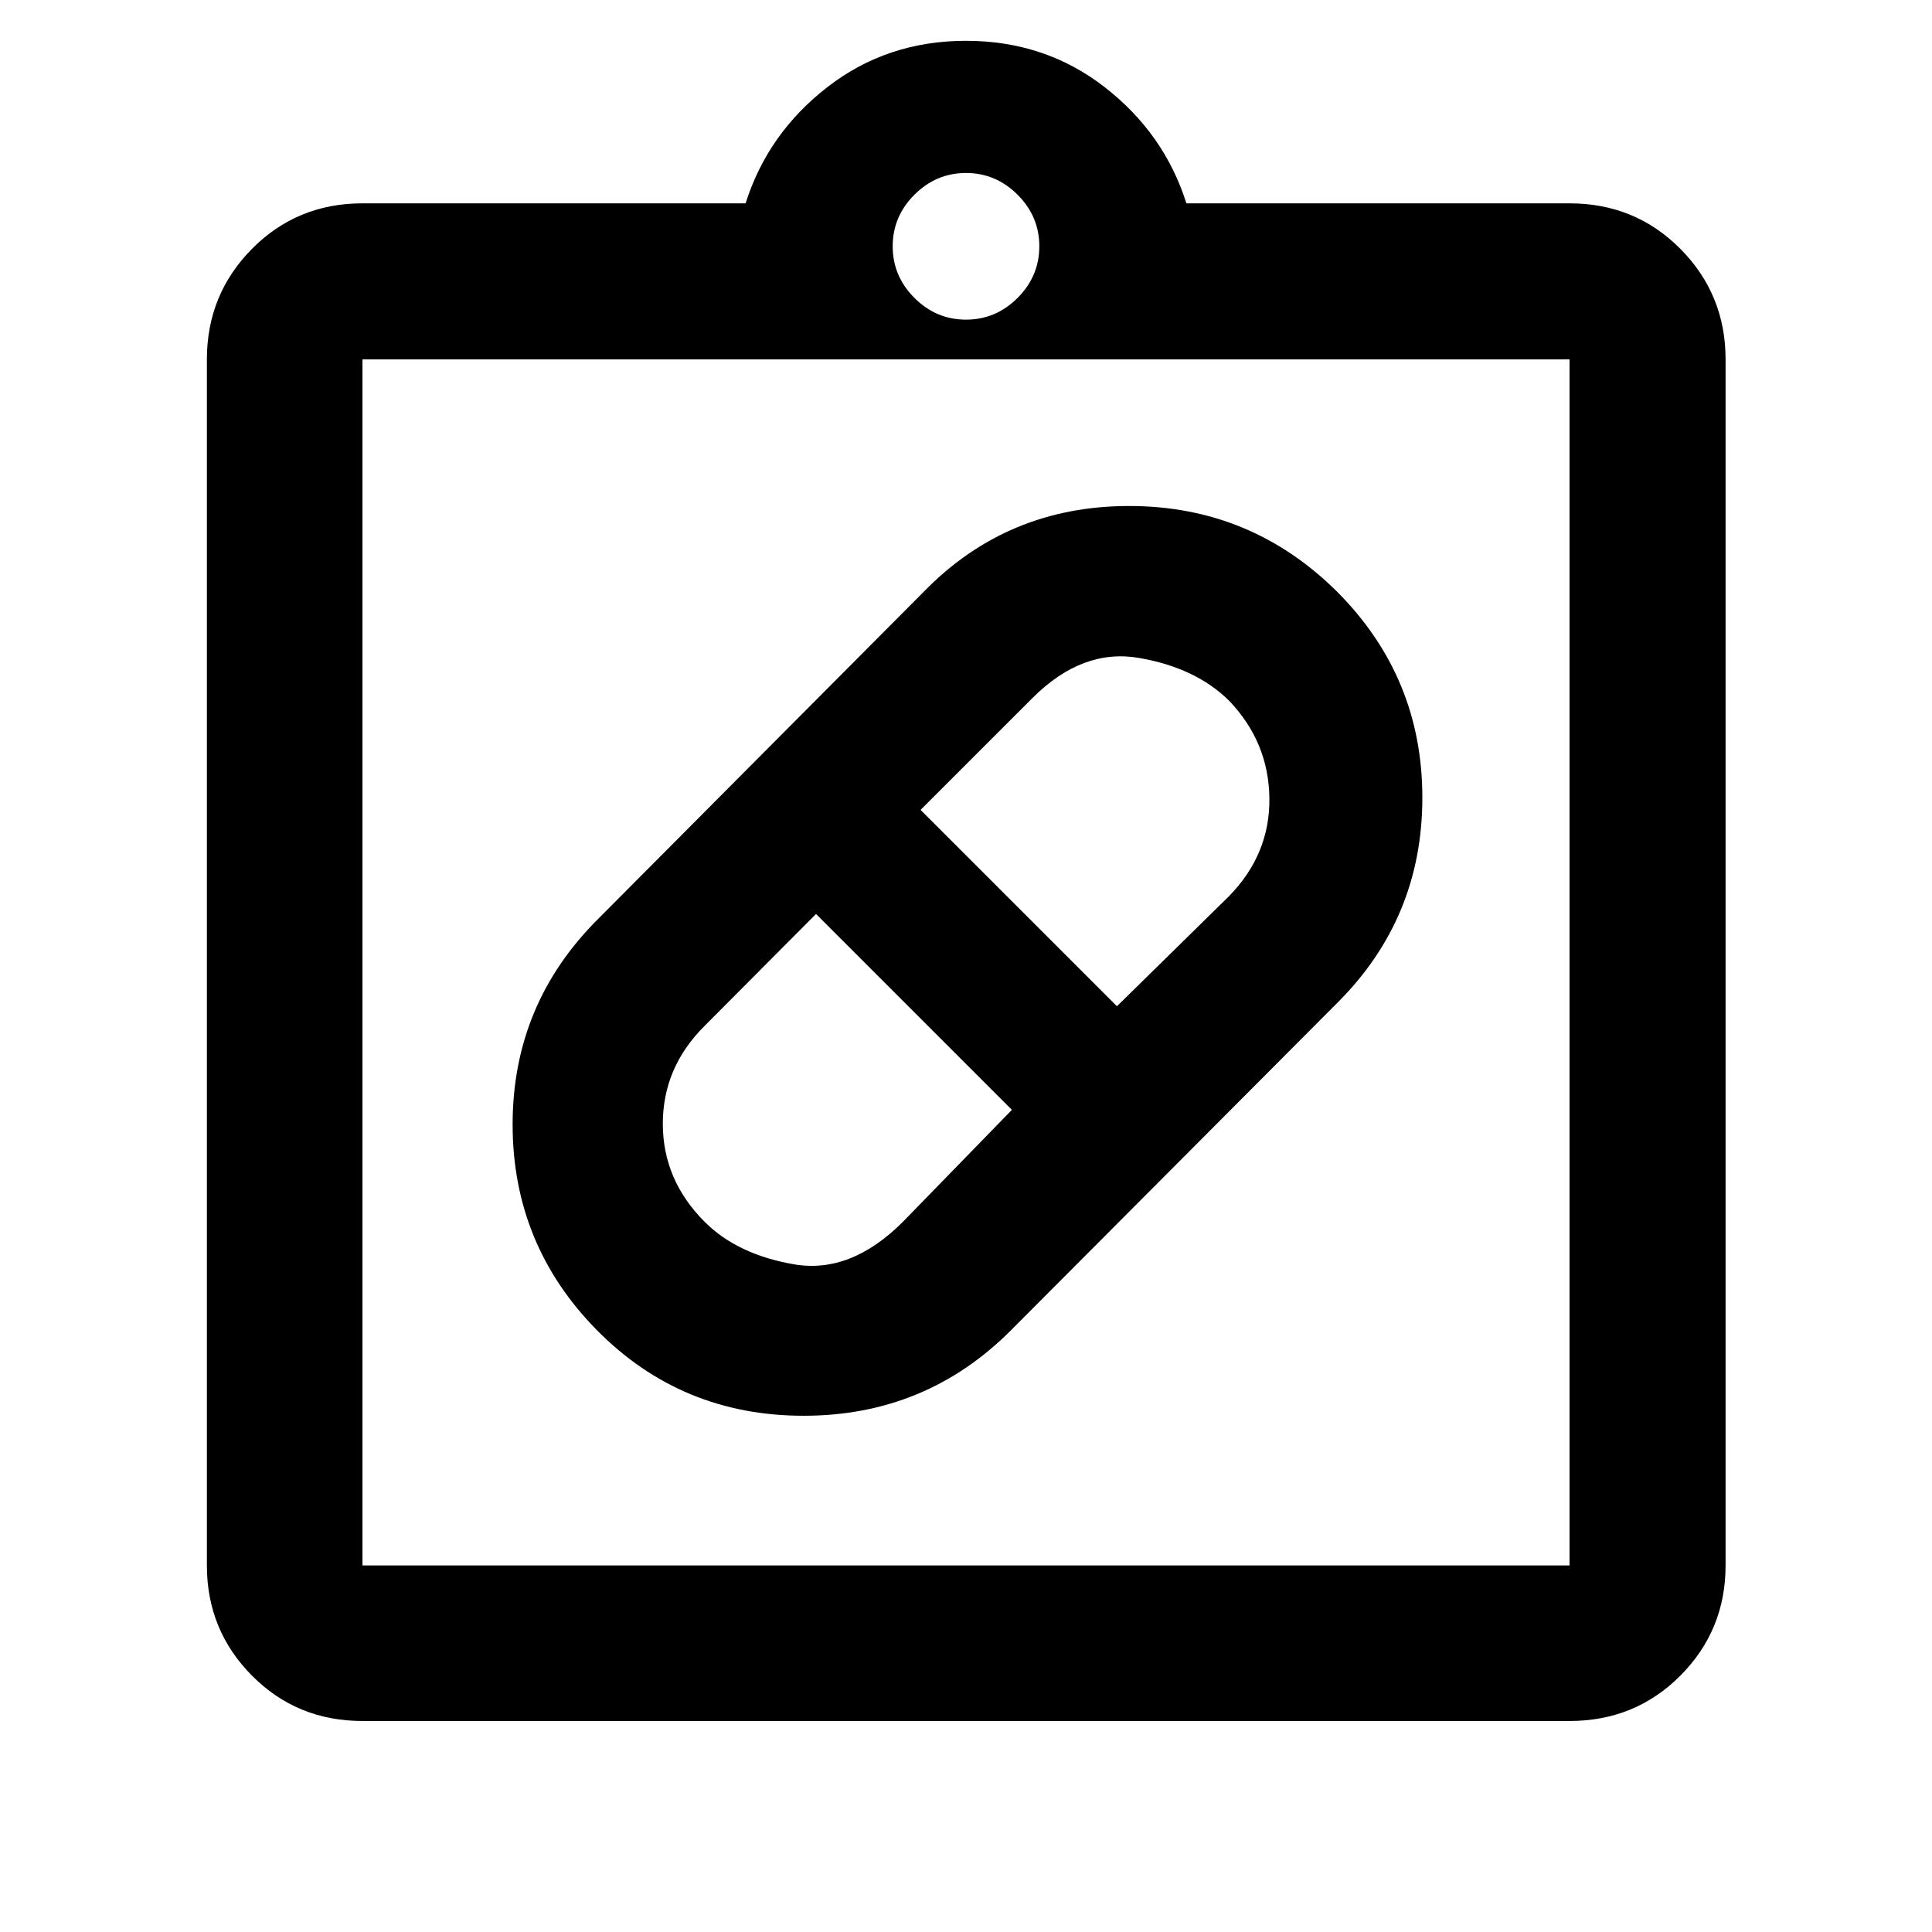 <svg xmlns="http://www.w3.org/2000/svg" height="48" viewBox="0 -960 960 960" width="48"><path d="M502.35-299q-42.36 42.48-103.02 42.48T296.7-298.95q-41.98-42.52-41.98-102.32 0-59.81 42.48-102.12l161.93-162.7q41.46-42.48 101.93-42.48 60.46 0 103.32 42.57 42.38 42.49 42.38 102.34T664.52-461.7L502.35-299Zm-152.18-53.85q16.22 16.22 44.36 21.08 28.14 4.86 54.14-21.14l54.13-55.61-97.32-97.33-55.37 55.61q-20.76 20.66-20.76 48.61 0 27.96 20.82 48.78Zm260.44-259.08q-16.52-16.29-44.66-21.15-28.15-4.85-52.91 19.91l-55.61 55.6L555-460l55.61-54.61q20.52-20.95 20.14-48.86-.38-27.91-20.14-48.46Zm-430.5 507.08q-32.53 0-54.92-22.55-22.39-22.56-22.39-54.75v-599.26q0-32.29 22.39-54.92 22.39-22.63 54.92-22.63h190.37q11-34.76 40.64-57.76t68.88-23q39.24 0 68.88 23 29.64 23 40.64 57.76h190.37q32.63 0 55.09 22.63 22.45 22.63 22.45 54.92v599.26q0 32.19-22.45 54.75-22.46 22.55-55.09 22.55H180.11Zm0-77.3h599.78v-599.26H180.11v599.26ZM480-801.17q14.83 0 25.63-10.81 10.8-10.8 10.8-25.63 0-14.83-10.8-25.63-10.8-10.8-25.63-10.8-14.83 0-25.63 10.8-10.8 10.8-10.8 25.63 0 14.83 10.8 25.63 10.8 10.81 25.63 10.81ZM180.11-182.15v-599.26 599.26Z"/></svg>